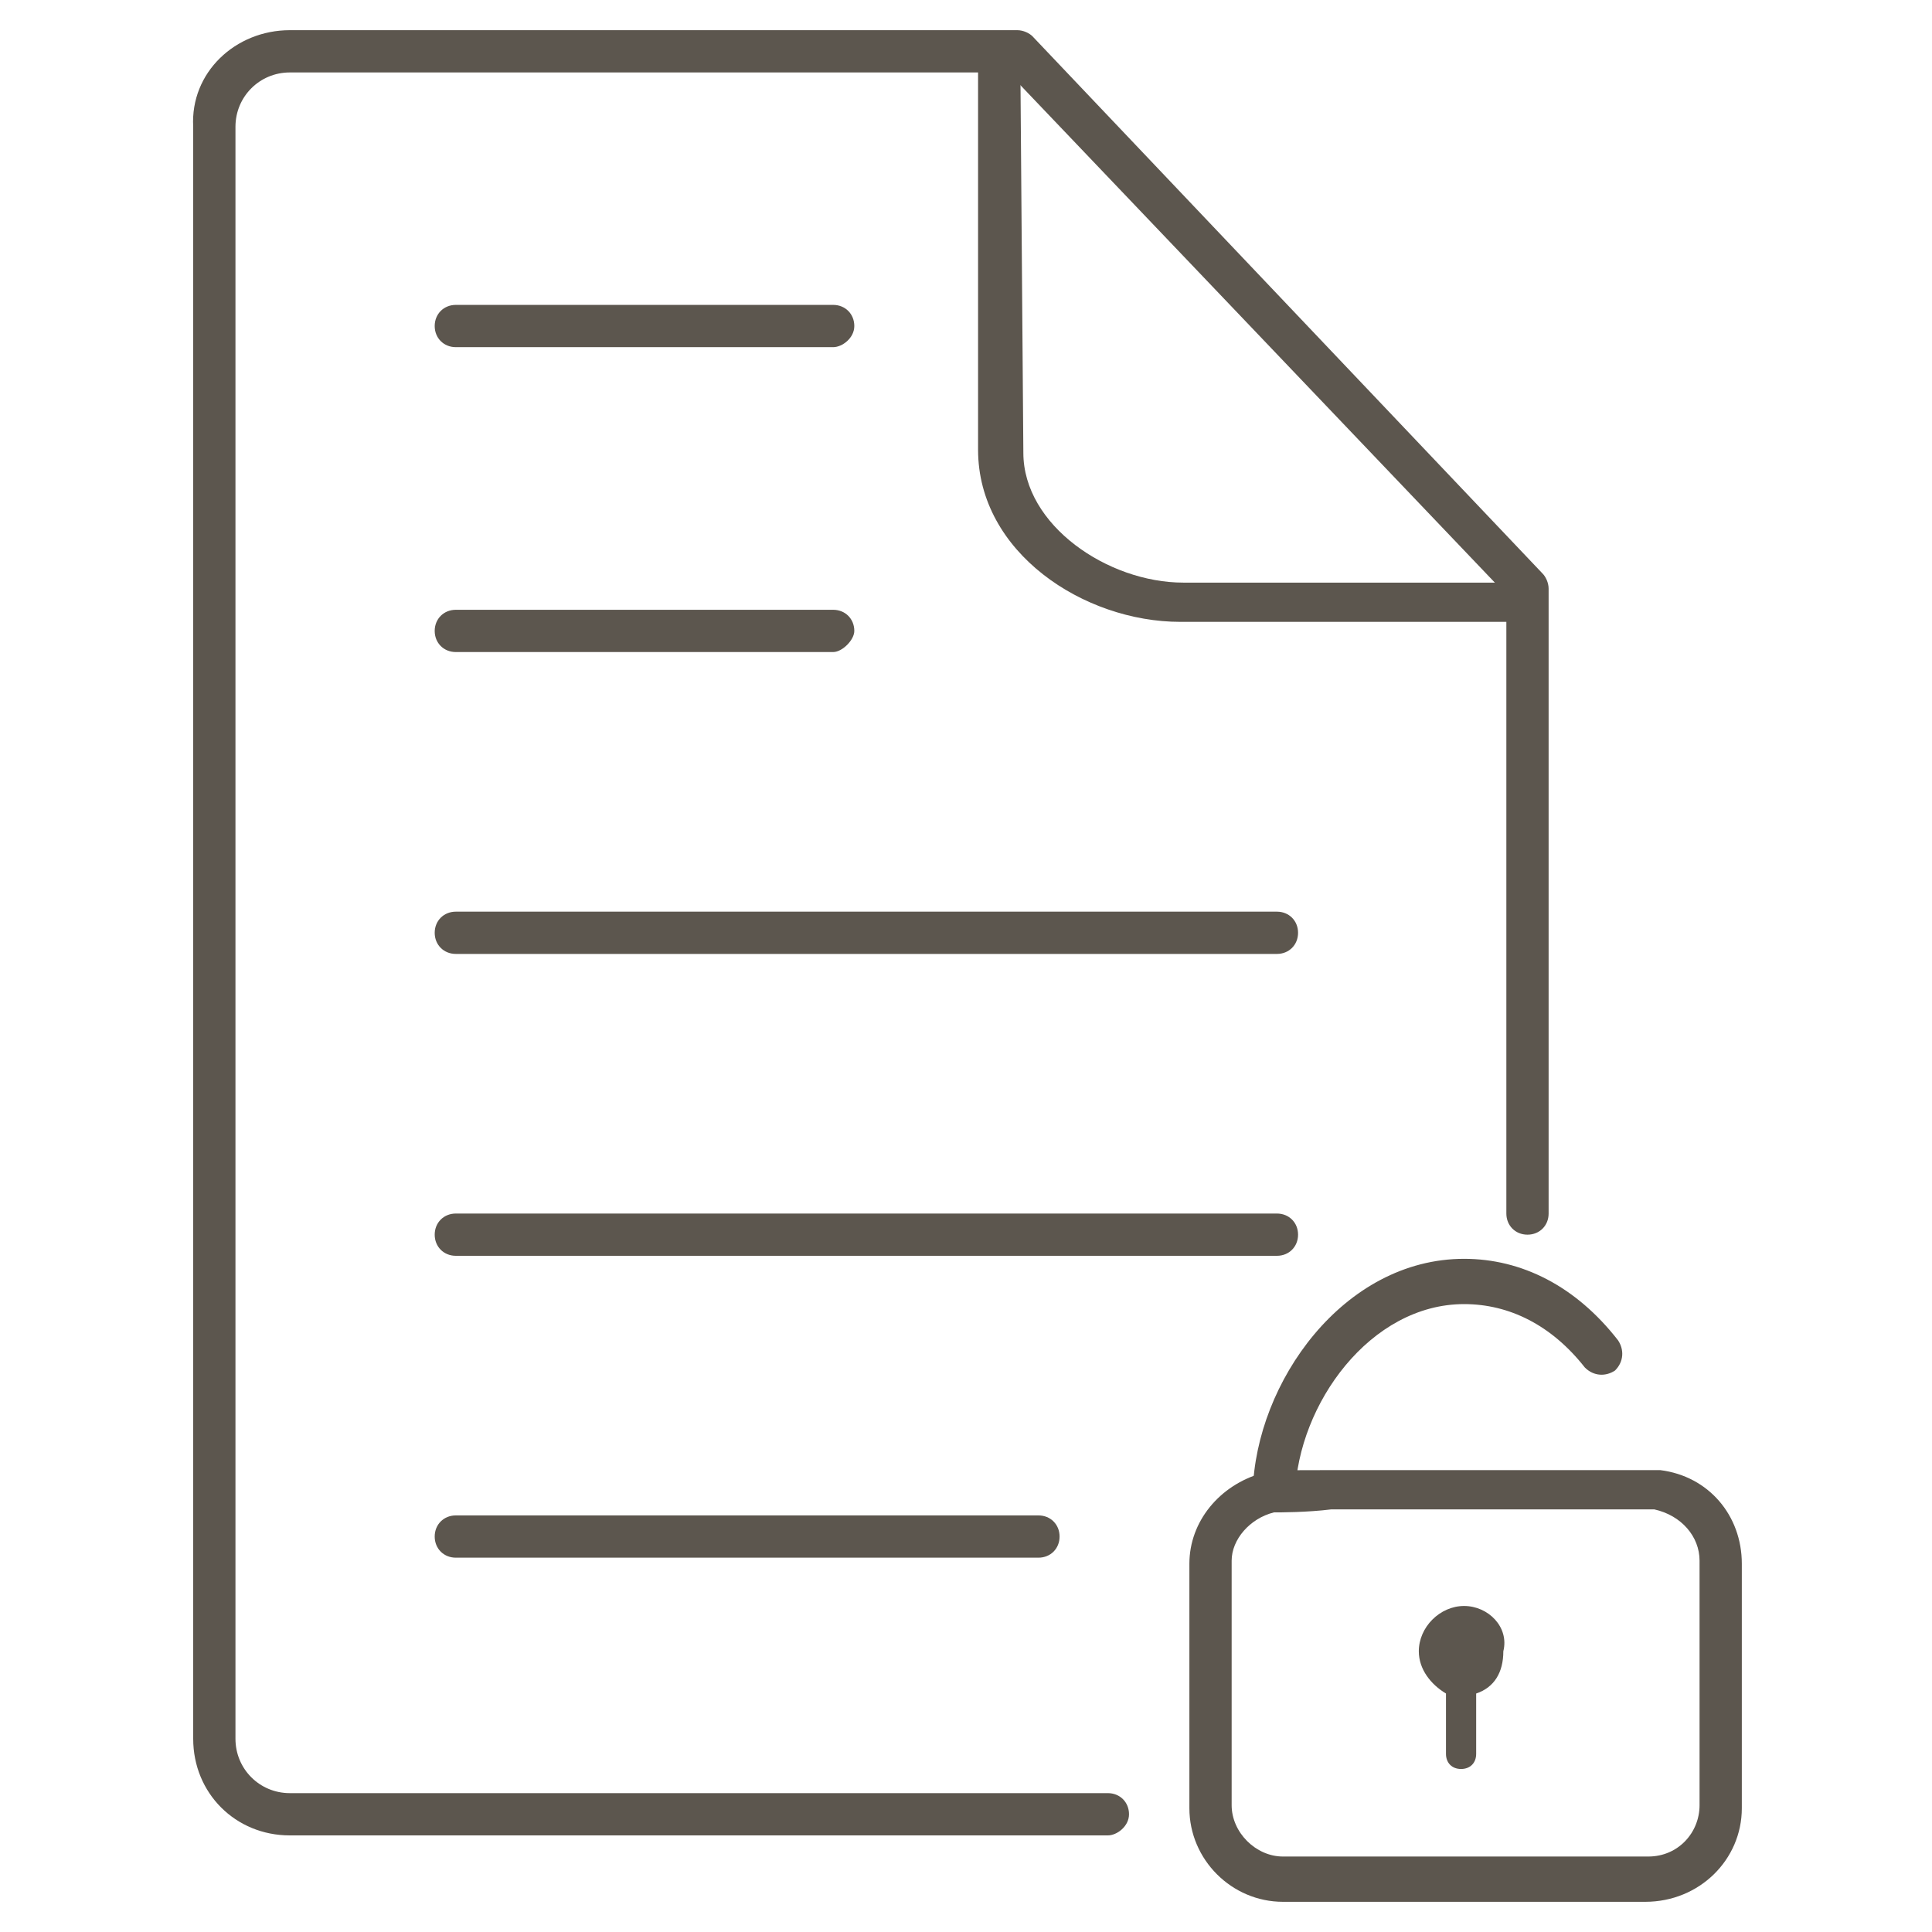 <?xml version="1.0" encoding="utf-8"?>
<!-- Generator: Adobe Illustrator 19.2.1, SVG Export Plug-In . SVG Version: 6.00 Build 0)  -->
<svg version="1.1" id="Layer_1" xmlns="http://www.w3.org/2000/svg" xmlns:xlink="http://www.w3.org/1999/xlink" x="0px" y="0px"
	 viewBox="0 0 64 64" style="enable-background:new 0 0 64 64;" xml:space="preserve">
<style type="text/css">
	.st0{fill:none;}
	.st1{fill:#5C564E;}
</style>
<rect class="st0" width="64" height="64"/>
<g>
	<g>
		<g>
			<g>
				<g>
					<g>
						<path class="st1" d="M36.7,60.8H9.6c-1.8,0-3.2-1.4-3.2-3.2V4.2C6.3,2.4,7.8,1,9.6,1h24.1c0.2,0,0.4,0.1,0.5,0.2L51.1,19
							c0.1,0.1,0.2,0.3,0.2,0.5v20.7c0,0.4-0.3,0.7-0.7,0.7c-0.4,0-0.7-0.3-0.7-0.7V19.7L33.4,2.4H9.6c-1,0-1.8,0.8-1.8,1.8v53.4
							c0,1,0.8,1.8,1.8,1.8h27.1c0.4,0,0.7,0.3,0.7,0.7C37.4,60.5,37,60.8,36.7,60.8z"/>
					</g>
				</g>
			</g>
			<g>
				<g>
					<path class="st1" d="M50,20.6H39.1c-3.2,0-6.7-2.3-6.7-5.7L32.4,2.1c0-0.4,0.3-0.7,0.7-0.7c0,0,0,0,0,0c0.4,0,0.7,0.3,0.7,0.7
						l0.1,12.9c0,2.4,2.8,4.3,5.3,4.3H50c0.4,0,0.7,0.3,0.7,0.7C50.7,20.3,50.4,20.6,50,20.6z"/>
				</g>
			</g>
		</g>
	</g>
	<g>
		<g>
			<g>
				<path class="st1" d="M27.6,11.5H15.1c-0.4,0-0.7-0.3-0.7-0.7c0-0.4,0.3-0.7,0.7-0.7h12.5c0.4,0,0.7,0.3,0.7,0.7
					C28.3,11.2,27.9,11.5,27.6,11.5z"/>
			</g>
			<g>
				<path class="st1" d="M27.6,21.6H15.1c-0.4,0-0.7-0.3-0.7-0.7c0-0.4,0.3-0.7,0.7-0.7h12.5c0.4,0,0.7,0.3,0.7,0.7
					C28.3,21.2,27.9,21.6,27.6,21.6z"/>
			</g>
			<g>
				<path class="st1" d="M42.3,31.6H15.1c-0.4,0-0.7-0.3-0.7-0.7c0-0.4,0.3-0.7,0.7-0.7h27.2c0.4,0,0.7,0.3,0.7,0.7
					C43,31.3,42.7,31.6,42.3,31.6z"/>
			</g>
			<g>
				<path class="st1" d="M42.3,41.6H15.1c-0.4,0-0.7-0.3-0.7-0.7c0-0.4,0.3-0.7,0.7-0.7h27.2c0.4,0,0.7,0.3,0.7,0.7
					C43,41.3,42.7,41.6,42.3,41.6z"/>
			</g>
			<g>
				<path class="st1" d="M34.4,51.6H15.1c-0.4,0-0.7-0.3-0.7-0.7s0.3-0.7,0.7-0.7h19.3c0.4,0,0.7,0.3,0.7,0.7S34.8,51.6,34.4,51.6z"
					/>
			</g>
		</g>
	</g>
	<g>
		<g>
			<g>
				<g>
					<path class="st1" d="M42.2,50.1C42.2,50.1,42.2,50.1,42.2,50.1c-0.4,0-0.7-0.3-0.7-0.7c0.1-3.6,3-7.7,7-7.7
						c1.9,0,3.7,0.9,5.1,2.7c0.2,0.3,0.2,0.7-0.1,1c-0.3,0.2-0.7,0.2-1-0.1c-1.1-1.4-2.5-2.1-4-2.1c-3.1,0-5.5,3.3-5.6,6.3
						C42.9,49.8,42.6,50.1,42.2,50.1z"/>
				</g>
			</g>
			<g>
				<g>
					<path class="st1" d="M54.5,63H42.5c-1.7,0-3.1-1.4-3.1-3.1v-8.1c0-1.4,1-2.6,2.4-3c0.2-0.1,0.8-0.1,2.3-0.1l10.8,0
						c0,0,0.1,0,0.1,0c1.6,0.2,2.7,1.5,2.7,3.1v8.1C57.7,61.6,56.3,63,54.5,63z M42.2,50.1C42.2,50.1,42.2,50.2,42.2,50.1
						c-0.8,0.2-1.4,0.9-1.4,1.6v8.1c0,0.9,0.8,1.7,1.7,1.7h12.1c1,0,1.7-0.8,1.7-1.7v-8.1c0-0.8-0.6-1.5-1.5-1.7l-10.7,0
						C43.3,50.1,42.4,50.1,42.2,50.1z"/>
				</g>
			</g>
			<g>
				<path class="st1" d="M48.5,53.2c-0.8,0-1.5,0.7-1.5,1.5c0,0.6,0.4,1.1,0.9,1.4v2c0,0.3,0.2,0.5,0.5,0.5c0.3,0,0.5-0.2,0.5-0.5
					v-2c0.6-0.2,0.9-0.7,0.9-1.4C50,53.9,49.3,53.2,48.5,53.2z"/>
			</g>
		</g>
	</g>
</g>
</svg>
